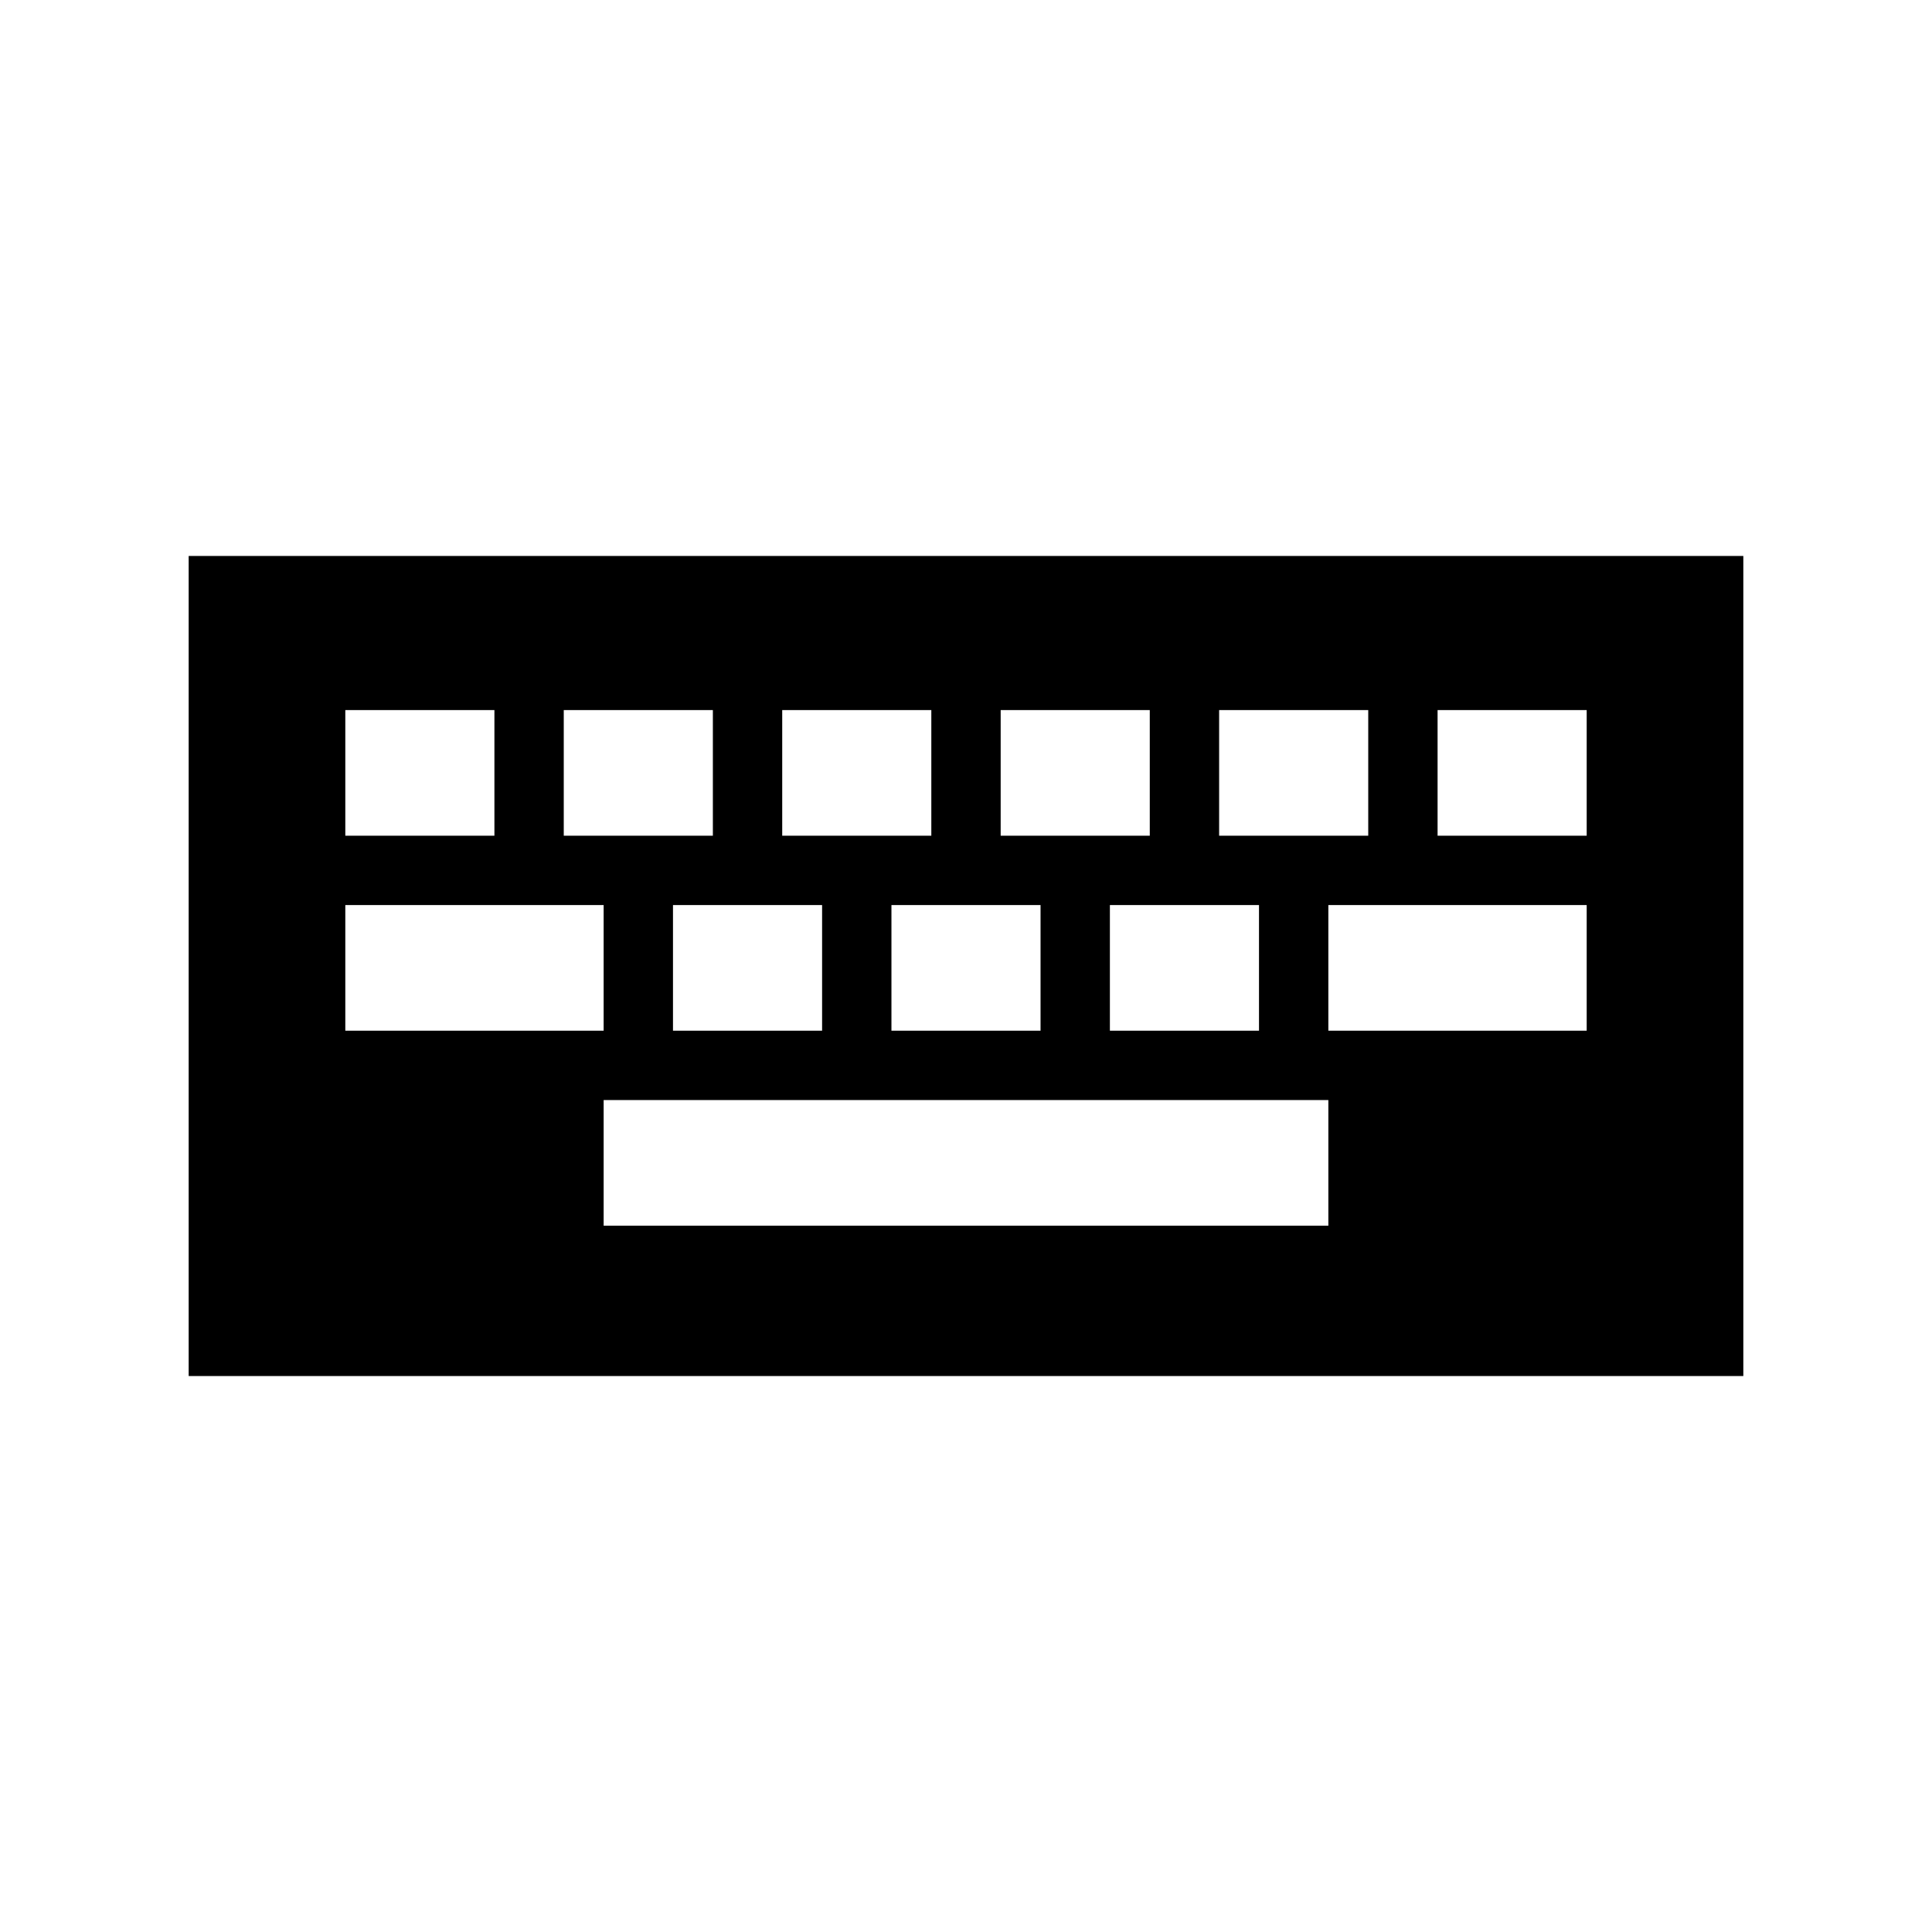 <svg version="1.1" xmlns="http://www.w3.org/2000/svg" viewBox="0 0 512 512" enable-background="new 0 0 512 512">
  <path d="M50,147.336v217.328h412V147.336H50z M323.081,188.178h39.517v33.296h-39.517V188.178z
M333.649,239.851v33.297h-39.515v-33.297H333.649z M265.188,188.178h39.515v33.296h-39.515V188.178z M275.757,239.851v33.297
h-39.515v-33.297H275.757z M207.296,188.178h39.515v33.296h-39.515V188.178z M217.864,239.851v33.297h-39.516v-33.297H217.864z
M149.402,188.178h39.516v33.296h-39.516V188.178z M91.51,188.178h39.515v33.296H91.51V188.178z M91.51,239.851h68.461v33.297H91.51
V239.851z M352.027,324.822H159.971v-33.297h192.057V324.822z M420.49,273.147h-68.463v-33.297h68.463V273.147z M420.49,221.474
h-39.516v-33.296h39.516V221.474z"></path>
</svg>
